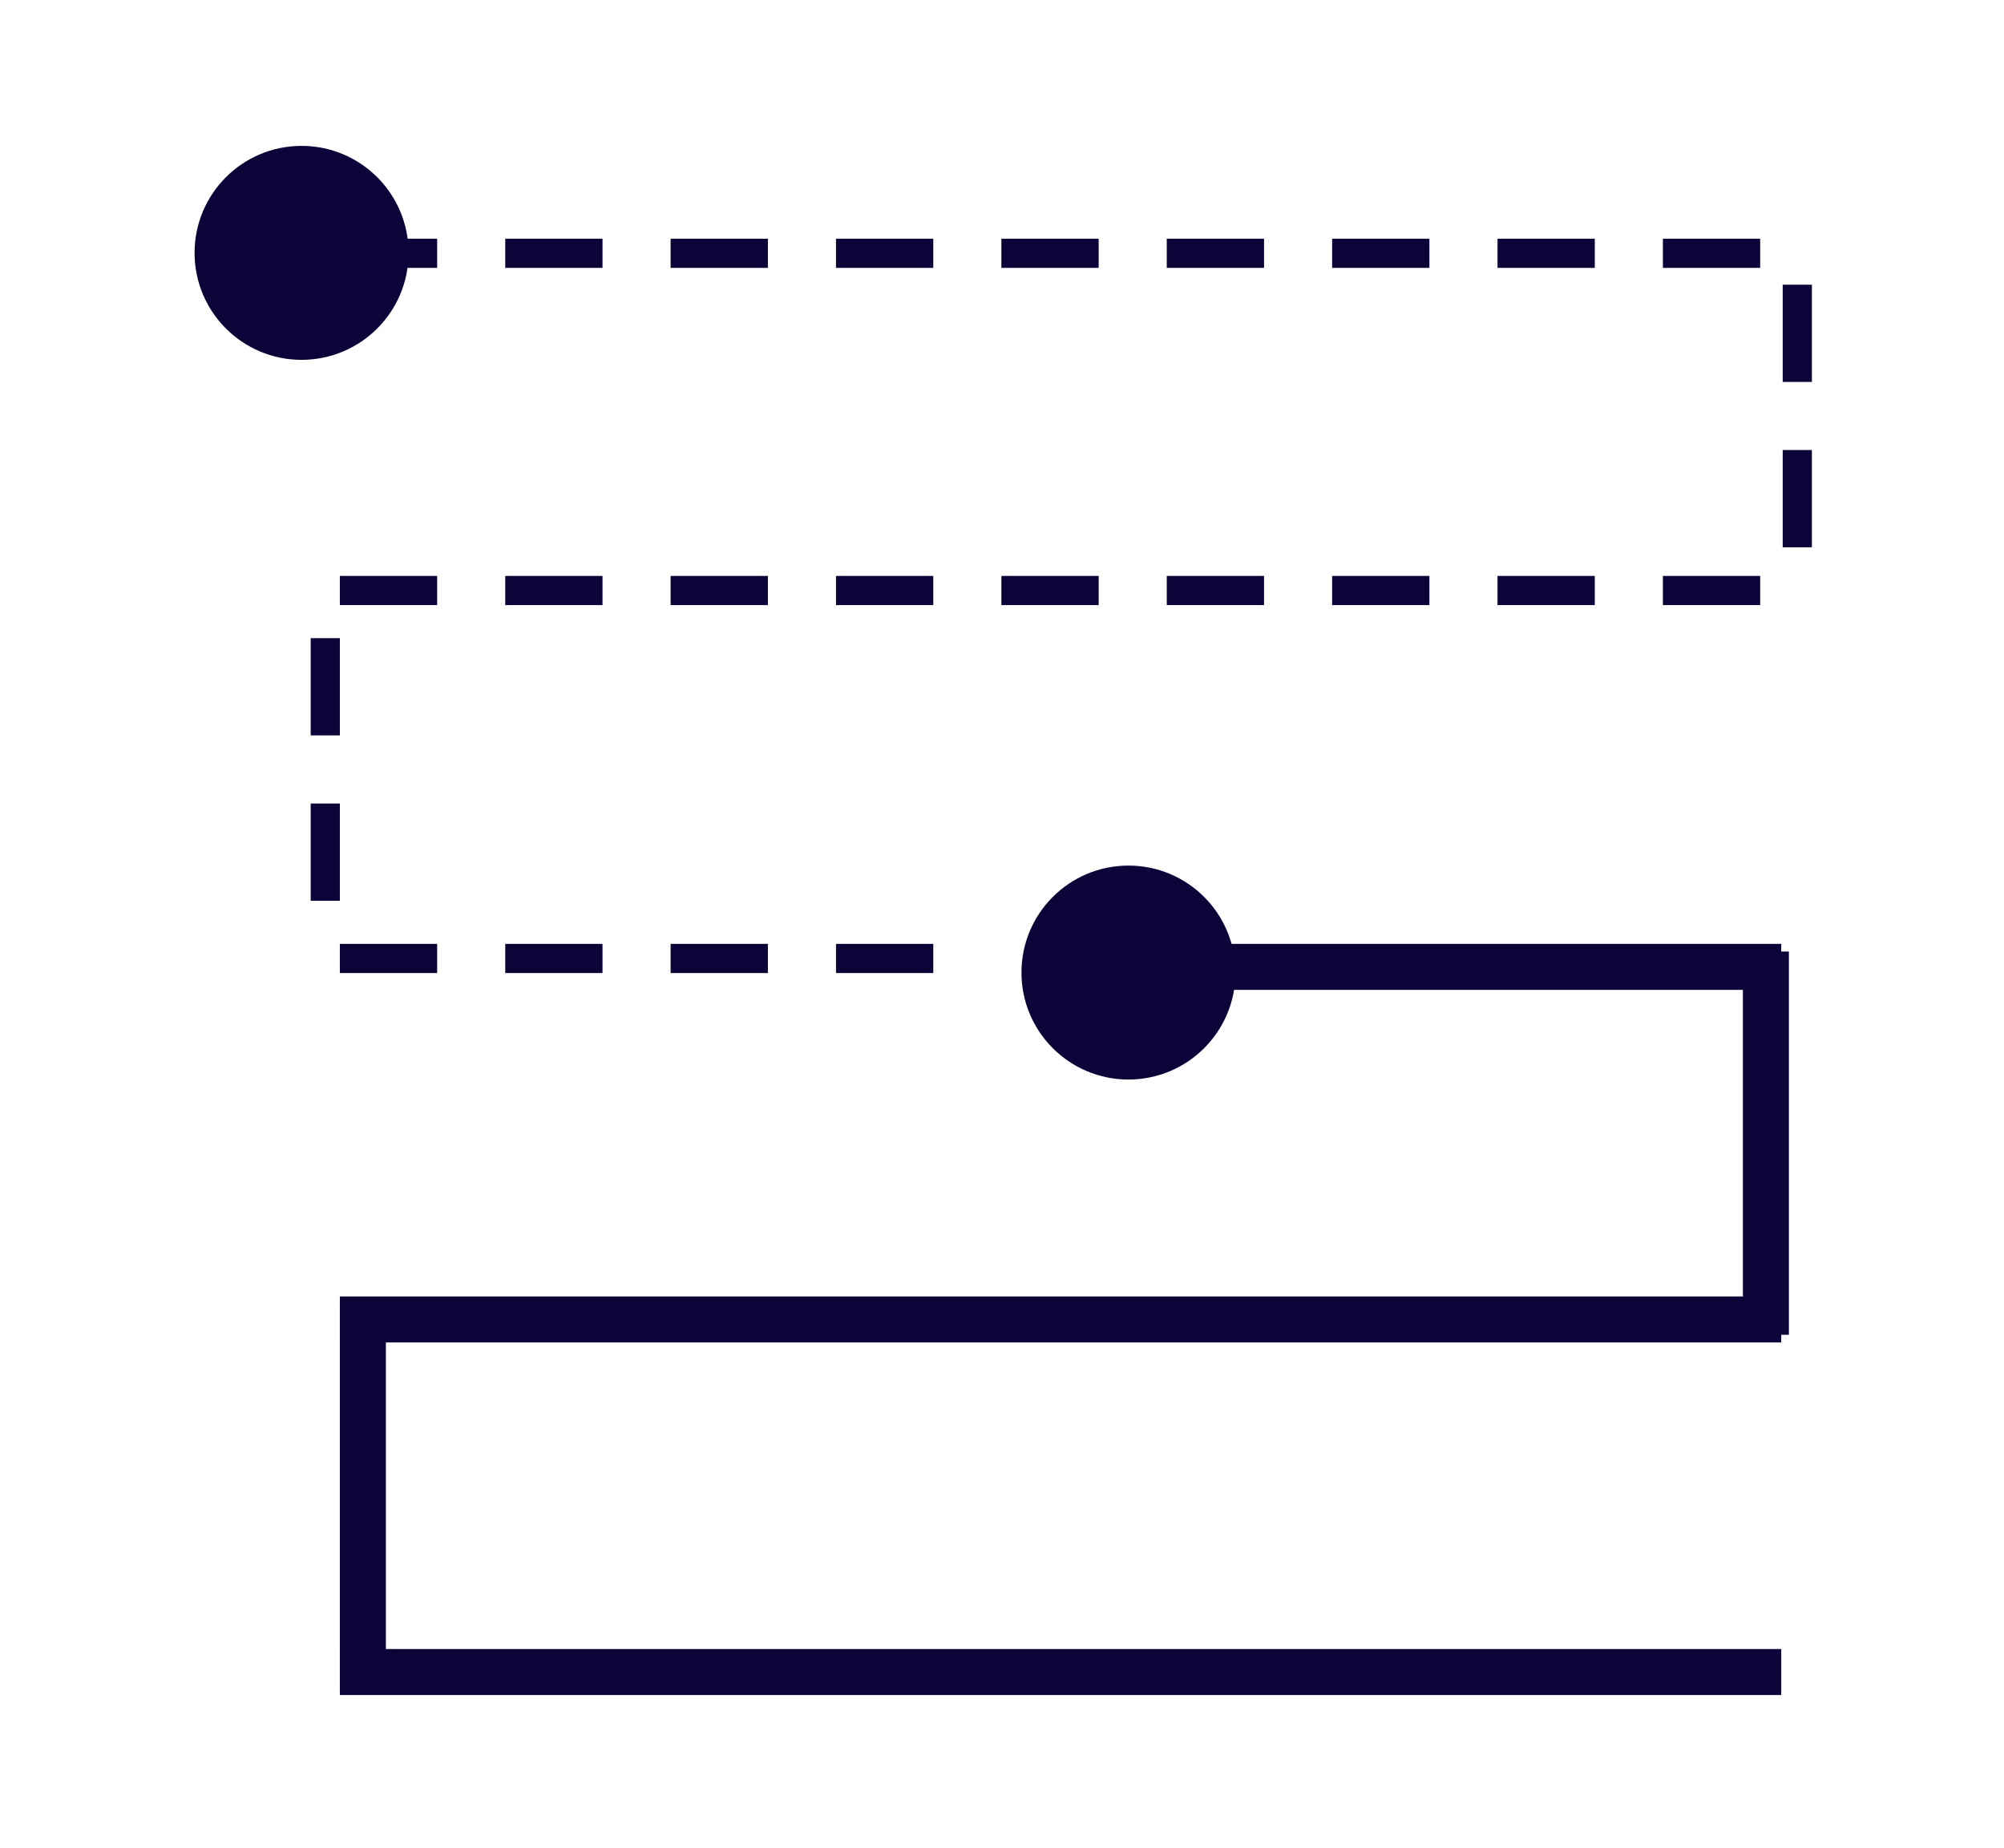 <svg xmlns="http://www.w3.org/2000/svg" xmlns:xlink="http://www.w3.org/1999/xlink" width="206" height="190" viewBox="0 0 206 190">
  <defs>
    <clipPath id="clip-path">
      <rect width="151.317" height="4.729" fill="none"/>
    </clipPath>
    <clipPath id="clip-path-2">
      <rect width="27.735" height="4.729" fill="none"/>
    </clipPath>
    <clipPath id="clip-path-3">
      <rect width="28.294" height="4.729" fill="none"/>
    </clipPath>
    <clipPath id="clip-path-5">
      <rect width="67.777" height="4.729" fill="none"/>
    </clipPath>
  </defs>
  <g id="Group_3088" data-name="Group 3088" transform="translate(-1533 -1491)">
    <g id="Group_3083" data-name="Group 3083" transform="translate(-67 95)">
      <g id="Group_1245" data-name="Group 1245" transform="translate(1783.889 1493.05) rotate(90)">
        <rect id="Rectangle_10382" data-name="Rectangle 10382" width="4.729" height="39.405" transform="translate(0.788 4.729) rotate(-90)" fill="#0c0439"/>
        <rect id="Rectangle_10383" data-name="Rectangle 10383" width="4.729" height="39.405" transform="translate(37.041 148.953) rotate(-90)" fill="#0c0439"/>
        <rect id="Rectangle_10376" data-name="Rectangle 10376" width="4.729" height="66.201" transform="translate(0 0.788)" fill="#0c0439"/>
        <rect id="Rectangle_10379" data-name="Rectangle 10379" width="4.729" height="148.165" transform="translate(36.253 0.788)" fill="#0c0439"/>
        <rect id="Rectangle_10380" data-name="Rectangle 10380" width="4.729" height="148.165" transform="translate(72.506 0.788)" fill="#0c0439"/>
      </g>
      <g id="Repeat_Grid_7" data-name="Repeat Grid 7" transform="translate(1634.936 1420.543)" clip-path="url(#clip-path)">
        <g transform="translate(-193.75 -277.25)">
          <rect id="Rectangle_10384" data-name="Rectangle 10384" width="3" height="10" transform="translate(203.75 277.25) rotate(90)" fill="#0c0439"/>
        </g>
        <g transform="translate(-176.75 -277.25)">
          <rect id="Rectangle_10384-2" data-name="Rectangle 10384" width="3" height="10" transform="translate(203.75 277.25) rotate(90)" fill="#0c0439"/>
        </g>
        <g transform="translate(-159.75 -277.25)">
          <rect id="Rectangle_10384-3" data-name="Rectangle 10384" width="3" height="10" transform="translate(203.75 277.25) rotate(90)" fill="#0c0439"/>
        </g>
        <g transform="translate(-142.75 -277.25)">
          <rect id="Rectangle_10384-4" data-name="Rectangle 10384" width="3" height="10" transform="translate(203.75 277.25) rotate(90)" fill="#0c0439"/>
        </g>
        <g transform="translate(-125.75 -277.25)">
          <rect id="Rectangle_10384-5" data-name="Rectangle 10384" width="3" height="10" transform="translate(203.75 277.25) rotate(90)" fill="#0c0439"/>
        </g>
        <g transform="translate(-108.75 -277.25)">
          <rect id="Rectangle_10384-6" data-name="Rectangle 10384" width="3" height="10" transform="translate(203.75 277.25) rotate(90)" fill="#0c0439"/>
        </g>
        <g transform="translate(-91.75 -277.25)">
          <rect id="Rectangle_10384-7" data-name="Rectangle 10384" width="3" height="10" transform="translate(203.75 277.25) rotate(90)" fill="#0c0439"/>
        </g>
        <g transform="translate(-74.75 -277.25)">
          <rect id="Rectangle_10384-8" data-name="Rectangle 10384" width="3" height="10" transform="translate(203.75 277.25) rotate(90)" fill="#0c0439"/>
        </g>
        <g transform="translate(-57.75 -277.25)">
          <rect id="Rectangle_10384-9" data-name="Rectangle 10384" width="3" height="10" transform="translate(203.75 277.25) rotate(90)" fill="#0c0439"/>
        </g>
      </g>
      <g id="Repeat_Grid_10" data-name="Repeat Grid 10" transform="translate(1786.252 1425.272) rotate(90)" clip-path="url(#clip-path-2)">
        <g transform="translate(-193.75 -277.25)">
          <rect id="Rectangle_10384-10" data-name="Rectangle 10384" width="3" height="10" transform="translate(203.75 277.25) rotate(90)" fill="#0c0439"/>
        </g>
        <g transform="translate(-176.75 -277.25)">
          <rect id="Rectangle_10384-11" data-name="Rectangle 10384" width="3" height="10" transform="translate(203.75 277.25) rotate(90)" fill="#0c0439"/>
        </g>
      </g>
      <g id="Repeat_Grid_11" data-name="Repeat Grid 11" transform="translate(1634.936 1461.618) rotate(90)" clip-path="url(#clip-path-3)">
        <g transform="translate(-193.75 -277.25)">
          <rect id="Rectangle_10384-12" data-name="Rectangle 10384" width="3" height="10" transform="translate(203.75 277.25) rotate(90)" fill="#0c0439"/>
        </g>
        <g transform="translate(-176.75 -277.25)">
          <rect id="Rectangle_10384-13" data-name="Rectangle 10384" width="3" height="10" transform="translate(203.75 277.25) rotate(90)" fill="#0c0439"/>
        </g>
      </g>
      <g id="Repeat_Grid_8" data-name="Repeat Grid 8" transform="translate(1634.936 1455.22)" clip-path="url(#clip-path)">
        <g transform="translate(-193.75 -277.25)">
          <rect id="Rectangle_10384-14" data-name="Rectangle 10384" width="3" height="10" transform="translate(203.75 277.25) rotate(90)" fill="#0c0439"/>
        </g>
        <g transform="translate(-176.75 -277.25)">
          <rect id="Rectangle_10384-15" data-name="Rectangle 10384" width="3" height="10" transform="translate(203.75 277.25) rotate(90)" fill="#0c0439"/>
        </g>
        <g transform="translate(-159.75 -277.25)">
          <rect id="Rectangle_10384-16" data-name="Rectangle 10384" width="3" height="10" transform="translate(203.75 277.25) rotate(90)" fill="#0c0439"/>
        </g>
        <g transform="translate(-142.75 -277.25)">
          <rect id="Rectangle_10384-17" data-name="Rectangle 10384" width="3" height="10" transform="translate(203.75 277.25) rotate(90)" fill="#0c0439"/>
        </g>
        <g transform="translate(-125.75 -277.25)">
          <rect id="Rectangle_10384-18" data-name="Rectangle 10384" width="3" height="10" transform="translate(203.75 277.25) rotate(90)" fill="#0c0439"/>
        </g>
        <g transform="translate(-108.75 -277.25)">
          <rect id="Rectangle_10384-19" data-name="Rectangle 10384" width="3" height="10" transform="translate(203.75 277.25) rotate(90)" fill="#0c0439"/>
        </g>
        <g transform="translate(-91.75 -277.25)">
          <rect id="Rectangle_10384-20" data-name="Rectangle 10384" width="3" height="10" transform="translate(203.75 277.25) rotate(90)" fill="#0c0439"/>
        </g>
        <g transform="translate(-74.75 -277.25)">
          <rect id="Rectangle_10384-21" data-name="Rectangle 10384" width="3" height="10" transform="translate(203.75 277.25) rotate(90)" fill="#0c0439"/>
        </g>
        <g transform="translate(-57.75 -277.25)">
          <rect id="Rectangle_10384-22" data-name="Rectangle 10384" width="3" height="10" transform="translate(203.75 277.25) rotate(90)" fill="#0c0439"/>
        </g>
      </g>
      <g id="Repeat_Grid_9" data-name="Repeat Grid 9" transform="translate(1634.936 1493.05)" clip-path="url(#clip-path-5)">
        <g transform="translate(-193.75 -277.25)">
          <rect id="Rectangle_10384-23" data-name="Rectangle 10384" width="3" height="10" transform="translate(203.75 277.25) rotate(90)" fill="#0c0439"/>
        </g>
        <g transform="translate(-176.75 -277.25)">
          <rect id="Rectangle_10384-24" data-name="Rectangle 10384" width="3" height="10" transform="translate(203.75 277.25) rotate(90)" fill="#0c0439"/>
        </g>
        <g transform="translate(-159.75 -277.25)">
          <rect id="Rectangle_10384-25" data-name="Rectangle 10384" width="3" height="10" transform="translate(203.75 277.25) rotate(90)" fill="#0c0439"/>
        </g>
        <g transform="translate(-142.75 -277.25)">
          <rect id="Rectangle_10384-26" data-name="Rectangle 10384" width="3" height="10" transform="translate(203.75 277.25) rotate(90)" fill="#0c0439"/>
        </g>
      </g>
      <circle id="Ellipse_88" data-name="Ellipse 88" cx="11" cy="11" r="11" transform="translate(1620 1411)" fill="#0c0439"/>
      <circle id="Ellipse_89" data-name="Ellipse 89" cx="11" cy="11" r="11" transform="translate(1705 1485)" fill="#0c0439"/>
    </g>
    <g id="Group_3087" data-name="Group 3087" transform="translate(1480.683 1416.576)">
      <g id="Rectangle_10371" data-name="Rectangle 10371" transform="translate(52.317 74.424)" fill="none" stroke="#0c0439" stroke-width="2.5" opacity="0.002">
        <rect width="206" height="190" stroke="none"/>
        <rect x="1.25" y="1.25" width="203.5" height="187.5" fill="none"/>
      </g>
    </g>
  </g>
</svg>
